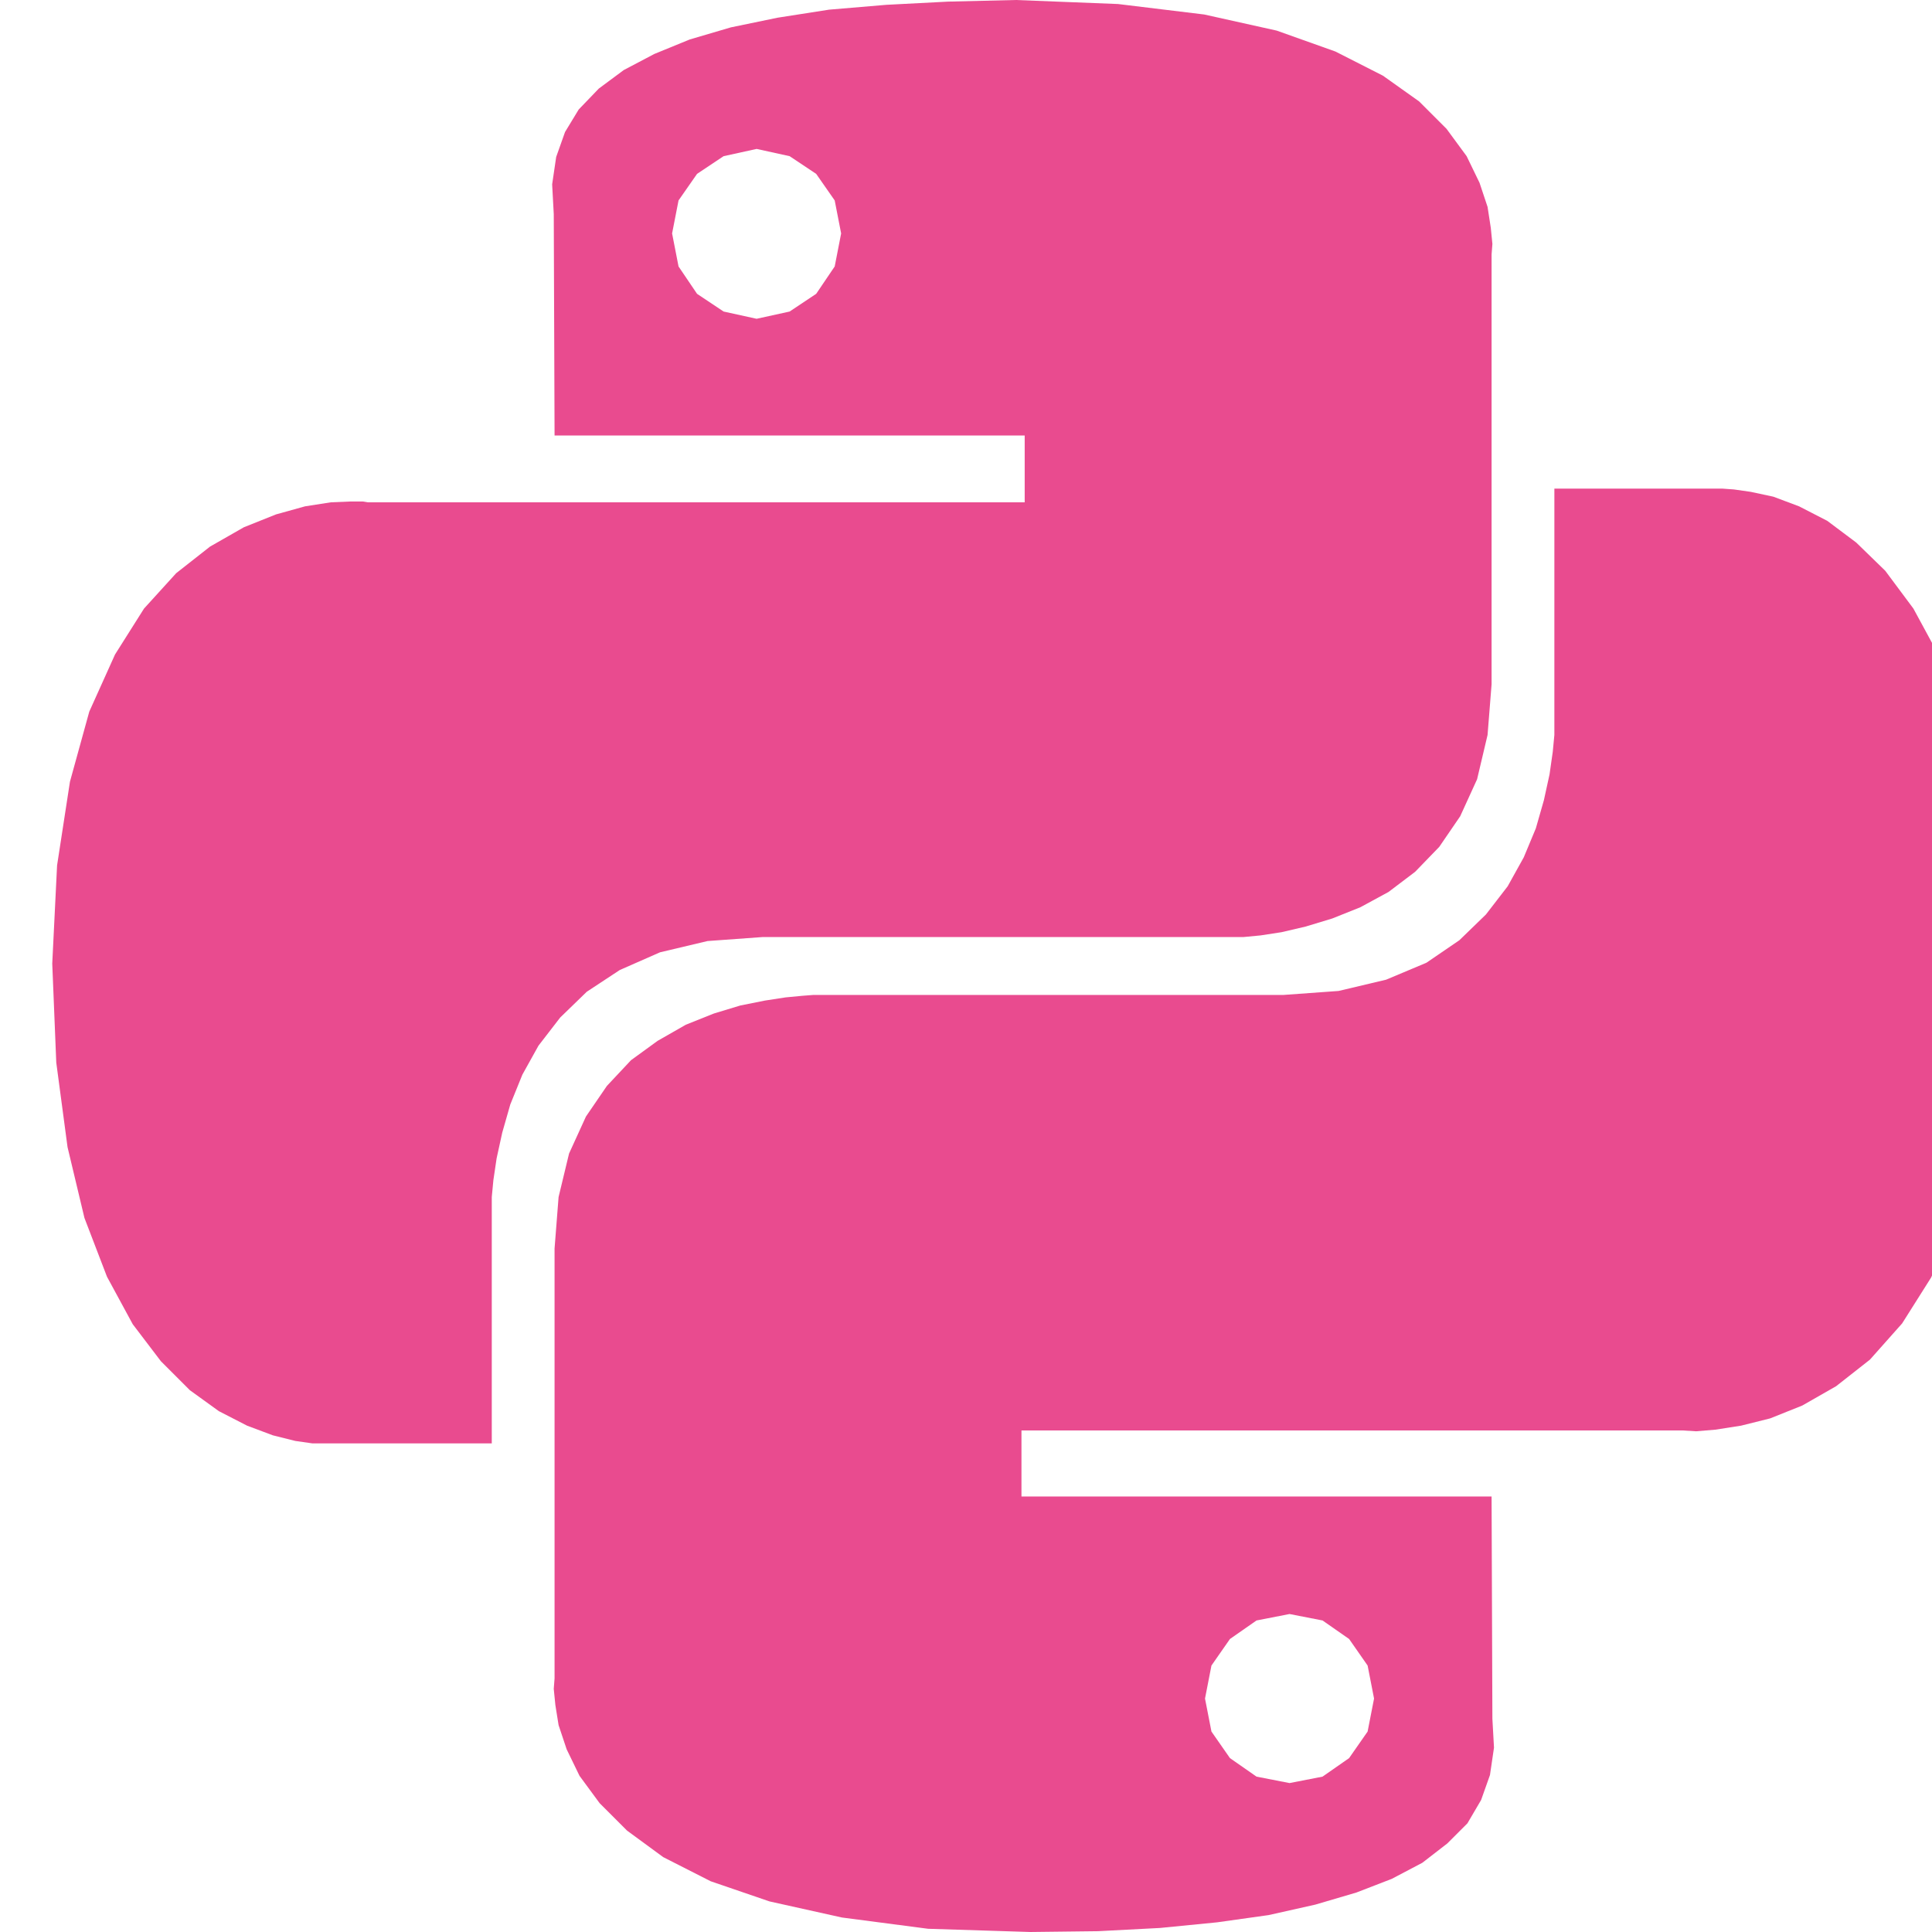<svg xmlns="http://www.w3.org/2000/svg" role="img" width="24" height="24" style=""><rect id="backgroundrect" width="100%" height="100%" x="0" y="0" fill="none" stroke="none"/><defs><linearGradient id="svg_2" x2="1" y2="0" spreadMethod="pad" x1="0" y1="1"><stop stop-color="#db2dee" stop-opacity="1" offset="0"/><stop stop-color="#24d211" stop-opacity="1" offset="0.98"/></linearGradient><filter id="f205" xmlns:inkscape="http://www.inkscape.org/namespaces/inkscape" inkscape:label="Clean edges" inkscape:menu="ABCs" inkscape:menu-tooltip="Removes or decreases glows and jaggeries around objects edges after applying some filters" height="1" width="1" y="0" x="0" color-interpolation-filters="sRGB">
            <feGaussianBlur result="result6" stdDeviation=".4"/>
            <feComposite in2="result6" operator="in" in="SourceGraphic" result="result7"/>
            <feComposite operator="in" in2="result7" result="result8" in="result7"/>
        </filter><linearGradient id="svg_3" spreadMethod="pad" x1="0.137" y1="0.859" x2="0.969" y2="0.098"><stop stop-color="#fce955" stop-opacity="1" offset="0"/><stop stop-color="#0316aa" stop-opacity="1" offset="1"/></linearGradient></defs><title>Python</title><g class="currentLayer" style=""><title>Layer 1</title><path d="M14.959,0.18 l0.9,0.2 l0.73,0.26 l0.59,0.3 l0.45,0.32 l0.34,0.34 l0.25,0.34 l0.16,0.33 l0.1,0.3 l0.04,0.26 l0.02,0.2 l-0.01,0.13 V8.5 l-0.05,0.63 l-0.13,0.55 l-0.21,0.46 l-0.26,0.38 l-0.3,0.31 l-0.33,0.25 l-0.35,0.19 l-0.35,0.14 l-0.33,0.1 l-0.3,0.07 l-0.26,0.04 l-0.21,0.02 H9.479 l-0.69,0.05 l-0.59,0.14 l-0.5,0.22 l-0.41,0.27 l-0.33,0.32 l-0.27,0.35 l-0.2,0.36 l-0.15,0.37 l-0.1,0.35 l-0.07,0.32 l-0.04,0.27 l-0.02,0.21 v3.06 H3.879 l-0.21,-0.03 l-0.28,-0.07 l-0.32,-0.12 l-0.35,-0.18 l-0.36,-0.26 l-0.36,-0.36 l-0.35,-0.46 l-0.32,-0.59 l-0.28,-0.73 l-0.21,-0.88 l-0.14,-1.05 l-0.05,-1.23 l0.06,-1.22 l0.16,-1.04 l0.24,-0.87 l0.32,-0.71 l0.36,-0.57 l0.4,-0.44 l0.42,-0.33 l0.42,-0.24 l0.4,-0.16 l0.36,-0.1 l0.32,-0.05 l0.24,-0.01 h0.16 l0.06,0.01 h8.16 v-0.83 H6.889 l-0.01,-2.75 l-0.02,-0.37 l0.05,-0.34 l0.11,-0.31 l0.17,-0.28 l0.25,-0.26 l0.31,-0.23 l0.38,-0.2 l0.44,-0.18 l0.51,-0.15 l0.58,-0.12 l0.64,-0.1 l0.71,-0.06 l0.77,-0.04 l0.84,-0.02 l1.27,0.05 zm-6.3,1.98 l-0.23,0.33 l-0.08,0.41 l0.08,0.41 l0.23,0.34 l0.33,0.22 l0.41,0.09 l0.41,-0.09 l0.33,-0.22 l0.23,-0.34 l0.08,-0.41 l-0.08,-0.41 l-0.23,-0.33 l-0.33,-0.22 l-0.41,-0.09 l-0.41,0.09 zm13.09,3.95 l0.28,0.06 l0.32,0.12 l0.35,0.18 l0.36,0.27 l0.36,0.35 l0.35,0.47 l0.32,0.59 l0.28,0.73 l0.21,0.88 l0.14,1.04 l0.05,1.23 l-0.06,1.23 l-0.16,1.04 l-0.24,0.86 l-0.32,0.71 l-0.36,0.57 l-0.4,0.45 l-0.42,0.33 l-0.42,0.24 l-0.4,0.16 l-0.36,0.09 l-0.32,0.05 l-0.24,0.02 l-0.16,-0.01 h-8.22 v0.82 h5.84 l0.01,2.76 l0.02,0.36 l-0.05,0.34 l-0.11,0.31 l-0.17,0.29 l-0.25,0.25 l-0.31,0.24 l-0.38,0.2 l-0.44,0.17 l-0.51,0.15 l-0.58,0.13 l-0.64,0.09 l-0.71,0.07 l-0.77,0.04 l-0.84,0.01 l-1.27,-0.04 l-1.07,-0.14 l-0.9,-0.2 l-0.73,-0.25 l-0.59,-0.3 l-0.45,-0.33 l-0.34,-0.34 l-0.25,-0.34 l-0.16,-0.33 l-0.1,-0.3 l-0.04,-0.25 l-0.02,-0.2 l0.01,-0.13 v-5.34 l0.05,-0.64 l0.13,-0.54 l0.21,-0.46 l0.26,-0.38 l0.3,-0.32 l0.33,-0.24 l0.35,-0.2 l0.35,-0.14 l0.33,-0.1 l0.3,-0.06 l0.26,-0.04 l0.21,-0.02 l0.13,-0.01 h5.84 l0.69,-0.05 l0.59,-0.14 l0.5,-0.21 l0.41,-0.28 l0.33,-0.32 l0.27,-0.35 l0.2,-0.36 l0.15,-0.36 l0.1,-0.35 l0.07,-0.32 l0.04,-0.28 l0.02,-0.21 V6.07 h2.09 l0.14,0.01 zm-6.47,14.25 l-0.23,0.33 l-0.08,0.41 l0.08,0.41 l0.23,0.33 l0.33,0.23 l0.41,0.08 l0.41,-0.08 l0.33,-0.23 l0.23,-0.33 l0.08,-0.41 l-0.08,-0.41 l-0.23,-0.33 l-0.33,-0.23 l-0.41,-0.08 l-0.41,0.08 z" id="svg_1" class="selected" fill="#e94b8f" fill-opacity="1" filter="" stroke="none"/></g></svg>